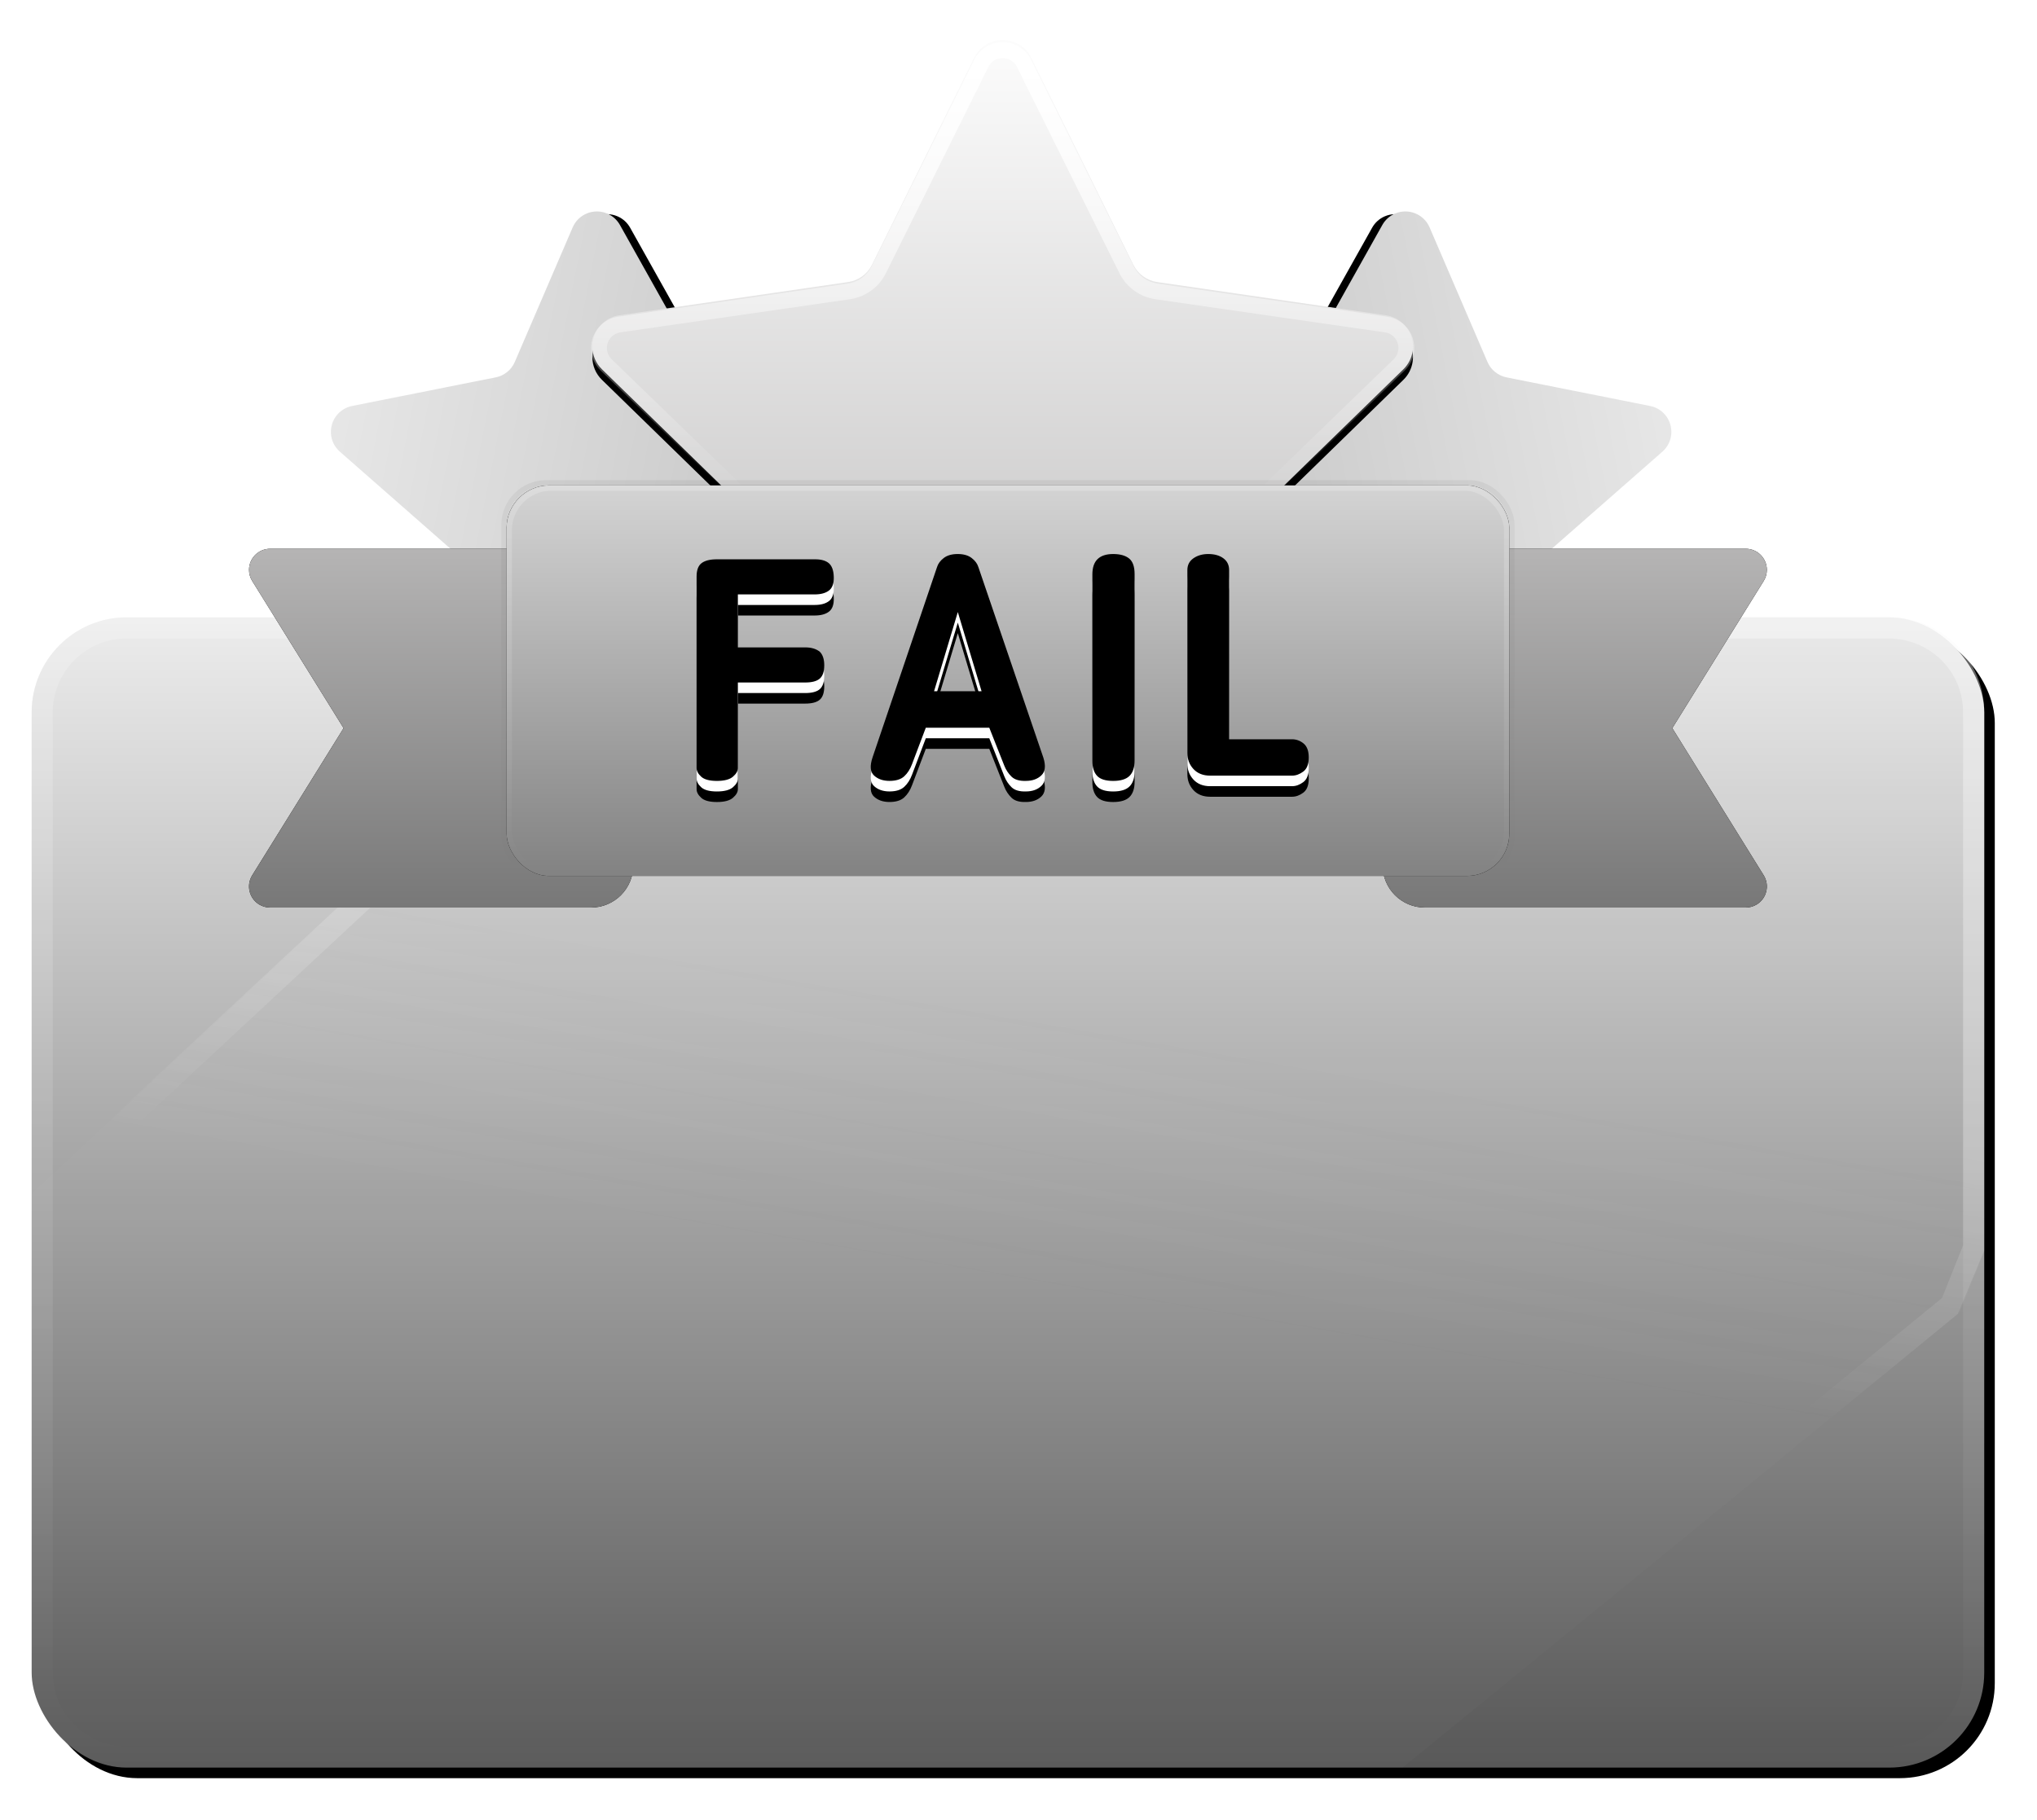 <?xml version="1.0" encoding="UTF-8"?>
<svg width="386px" height="345px" viewBox="0 0 386 345" version="1.1" xmlns="http://www.w3.org/2000/svg" xmlns:xlink="http://www.w3.org/1999/xlink">
    <title>失败背景</title>
    <defs>
        <linearGradient x1="50%" y1="0%" x2="50%" y2="100%" id="linearGradient-1">
            <stop stop-color="#EDEDED" offset="0%"></stop>
            <stop stop-color="#575757" offset="100%"></stop>
        </linearGradient>
        <rect id="path-2" x="0" y="0" width="370" height="218" rx="18"></rect>
        <filter x="-3.0%" y="-5.0%" width="107.0%" height="111.9%" filterUnits="objectBoundingBox" id="filter-3">
            <feOffset dx="2" dy="2" in="SourceAlpha" result="shadowOffsetOuter1"></feOffset>
            <feGaussianBlur stdDeviation="4" in="shadowOffsetOuter1" result="shadowBlurOuter1"></feGaussianBlur>
            <feColorMatrix values="0 0 0 0 0   0 0 0 0 0   0 0 0 0 0  0 0 0 0.2 0" type="matrix" in="shadowBlurOuter1"></feColorMatrix>
        </filter>
        <linearGradient x1="50%" y1="0%" x2="50%" y2="100%" id="linearGradient-4">
            <stop stop-color="#FFFFFF" stop-opacity="0.2" offset="0%"></stop>
            <stop stop-color="#FFFFFF" stop-opacity="0" offset="100%"></stop>
        </linearGradient>
        <linearGradient x1="52.625%" y1="34.241%" x2="45.892%" y2="57.199%" id="linearGradient-5">
            <stop stop-color="#C4C4C4" stop-opacity="0.402" offset="0%"></stop>
            <stop stop-color="#FFFFFF" stop-opacity="0.103" offset="100%"></stop>
        </linearGradient>
        <linearGradient x1="50%" y1="32.643%" x2="43.347%" y2="55.34%" id="linearGradient-6">
            <stop stop-color="#FFFFFF" stop-opacity="0.5" offset="0%"></stop>
            <stop stop-color="#FFFFFF" stop-opacity="0" offset="100%"></stop>
            <stop stop-color="#FFFFFF" stop-opacity="0" offset="100%"></stop>
        </linearGradient>
        <linearGradient x1="55.386%" y1="88.294%" x2="48.843%" y2="-2.94%" id="linearGradient-7">
            <stop stop-color="#C7C7C7" offset="0%"></stop>
            <stop stop-color="#E8E8E8" offset="100%"></stop>
        </linearGradient>
        <path d="M220.383,126.433 L195.822,139.345 C193.378,140.63 190.355,139.69 189.07,137.246 C188.558,136.273 188.381,135.158 188.567,134.074 L193.258,106.725 C193.536,105.103 192.998,103.448 191.82,102.3 L171.95,82.931 C169.972,81.004 169.932,77.838 171.859,75.861 C172.627,75.073 173.633,74.561 174.721,74.403 L202.181,70.412 C203.809,70.176 205.217,69.153 205.945,67.677 L218.226,42.794 C219.448,40.318 222.446,39.301 224.922,40.524 C225.908,41.01 226.706,41.808 227.193,42.794 L239.474,67.677 C240.202,69.153 241.61,70.176 243.238,70.412 L270.698,74.403 C273.431,74.8 275.324,77.337 274.927,80.07 C274.769,81.158 274.257,82.163 273.469,82.931 L253.599,102.3 C252.421,103.448 251.883,105.103 252.161,106.725 L256.852,134.074 C257.319,136.796 255.491,139.381 252.769,139.847 C251.685,140.033 250.57,139.857 249.597,139.345 L225.036,126.433 C223.58,125.667 221.839,125.667 220.383,126.433 Z" id="path-8"></path>
        <filter x="0.2%" y="-0.2%" width="99.6%" height="95.8%" filterUnits="objectBoundingBox" id="filter-9">
            <feOffset dx="0" dy="2" in="SourceAlpha" result="shadowOffsetOuter1"></feOffset>
            <feGaussianBlur stdDeviation="2.5" in="shadowOffsetOuter1" result="shadowBlurOuter1"></feGaussianBlur>
            <feColorMatrix values="0 0 0 0 0   0 0 0 0 0   0 0 0 0 0  0 0 0 0.1 0" type="matrix" in="shadowBlurOuter1"></feColorMatrix>
        </filter>
        <path d="M72.383,126.433 L47.822,139.345 C45.378,140.63 42.355,139.69 41.07,137.246 C40.558,136.273 40.381,135.158 40.567,134.074 L45.258,106.725 C45.536,105.103 44.998,103.448 43.82,102.3 L23.95,82.931 C21.972,81.004 21.932,77.838 23.859,75.861 C24.627,75.073 25.633,74.561 26.721,74.403 L54.181,70.412 C55.809,70.176 57.217,69.153 57.945,67.677 L70.226,42.794 C71.448,40.318 74.446,39.301 76.922,40.524 C77.908,41.01 78.706,41.808 79.193,42.794 L91.474,67.677 C92.202,69.153 93.61,70.176 95.238,70.412 L122.698,74.403 C125.431,74.8 127.324,77.337 126.927,80.07 C126.769,81.158 126.257,82.163 125.469,82.931 L105.599,102.3 C104.421,103.448 103.883,105.103 104.161,106.725 L108.852,134.074 C109.319,136.796 107.491,139.381 104.769,139.847 C103.685,140.033 102.57,139.857 101.597,139.345 L77.036,126.433 C75.58,125.667 73.839,125.667 72.383,126.433 Z" id="path-10"></path>
        <filter x="0.2%" y="-0.2%" width="99.6%" height="95.8%" filterUnits="objectBoundingBox" id="filter-11">
            <feOffset dx="0" dy="2" in="SourceAlpha" result="shadowOffsetOuter1"></feOffset>
            <feGaussianBlur stdDeviation="2.5" in="shadowOffsetOuter1" result="shadowBlurOuter1"></feGaussianBlur>
            <feColorMatrix values="0 0 0 0 0   0 0 0 0 0   0 0 0 0 0  0 0 0 0.1 0" type="matrix" in="shadowBlurOuter1"></feColorMatrix>
        </filter>
        <linearGradient x1="48.843%" y1="77.282%" x2="48.843%" y2="-2.94%" id="linearGradient-12">
            <stop stop-color="#C5C4C4" offset="0%"></stop>
            <stop stop-color="#FFFFFF" offset="100%"></stop>
        </linearGradient>
        <path d="M86.208,134.968 L47.448,155.345 C44.515,156.887 40.887,155.76 39.345,152.826 C38.731,151.659 38.519,150.321 38.742,149.02 L46.145,105.86 C46.479,103.914 45.833,101.928 44.419,100.549 L13.062,69.983 C10.689,67.67 10.64,63.872 12.953,61.499 C13.874,60.554 15.081,59.939 16.387,59.749 L59.722,53.452 C61.676,53.168 63.366,51.941 64.24,50.17 L83.62,10.902 C85.086,7.93 88.684,6.71 91.655,8.177 C92.839,8.761 93.796,9.719 94.38,10.902 L113.76,50.17 C114.634,51.941 116.324,53.168 118.278,53.452 L161.613,59.749 C164.892,60.226 167.164,63.27 166.688,66.55 C166.498,67.856 165.883,69.062 164.938,69.983 L133.581,100.549 C132.167,101.928 131.521,103.914 131.855,105.86 L139.258,149.02 C139.818,152.286 137.624,155.388 134.358,155.948 C133.058,156.171 131.72,155.959 130.552,155.345 L91.792,134.968 C90.044,134.049 87.956,134.049 86.208,134.968 Z" id="path-13"></path>
        <filter x="2.4%" y="1.4%" width="95.2%" height="91.3%" filterUnits="objectBoundingBox" id="filter-14">
            <feOffset dx="0" dy="2" in="SourceAlpha" result="shadowOffsetOuter1"></feOffset>
            <feGaussianBlur stdDeviation="2" in="shadowOffsetOuter1" result="shadowBlurOuter1"></feGaussianBlur>
            <feColorMatrix values="0 0 0 0 0   0 0 0 0 0   0 0 0 0 0  0 0 0 0.1 0" type="matrix" in="shadowBlurOuter1"></feColorMatrix>
        </filter>
        <linearGradient x1="50%" y1="0%" x2="50%" y2="58.423%" id="linearGradient-15">
            <stop stop-color="#FFFFFF" offset="0%"></stop>
            <stop stop-color="#FFFFFF" stop-opacity="0" offset="100%"></stop>
        </linearGradient>
        <linearGradient x1="48.843%" y1="102.94%" x2="48.843%" y2="-2.94%" id="linearGradient-16">
            <stop stop-color="#767676" offset="0%"></stop>
            <stop stop-color="#B7B6B6" offset="100%"></stop>
        </linearGradient>
        <path d="M221,104 L289.808,104 C292.017,104 293.808,105.791 293.808,108 C293.808,108.746 293.6,109.477 293.206,110.11 L275.889,138 L275.889,138 L293.206,165.89 C294.372,167.767 293.795,170.233 291.918,171.398 C291.284,171.792 290.554,172 289.808,172 L229,172 C224.582,172 221,168.418 221,164 L221,104 L221,104 Z" id="path-17"></path>
        <filter x="-15.1%" y="-19.9%" width="126.1%" height="135.3%" filterUnits="objectBoundingBox" id="filter-18">
            <feOffset dx="0" dy="-2" in="SourceAlpha" result="shadowOffsetOuter1"></feOffset>
            <feGaussianBlur stdDeviation="3.5" in="shadowOffsetOuter1" result="shadowBlurOuter1"></feGaussianBlur>
            <feColorMatrix values="0 0 0 0 0   0 0 0 0 0   0 0 0 0 0  0 0 0 0.1 0" type="matrix" in="shadowBlurOuter1" result="shadowMatrixOuter1"></feColorMatrix>
            <feOffset dx="0" dy="2" in="SourceAlpha" result="shadowOffsetOuter2"></feOffset>
            <feGaussianBlur stdDeviation="2" in="shadowOffsetOuter2" result="shadowBlurOuter2"></feGaussianBlur>
            <feColorMatrix values="0 0 0 0 0   0 0 0 0 0   0 0 0 0 0  0 0 0 0.2 0" type="matrix" in="shadowBlurOuter2" result="shadowMatrixOuter2"></feColorMatrix>
            <feMerge>
                <feMergeNode in="shadowMatrixOuter1"></feMergeNode>
                <feMergeNode in="shadowMatrixOuter2"></feMergeNode>
            </feMerge>
        </filter>
        <path d="M3,104 L71.808,104 C74.017,104 75.808,105.791 75.808,108 C75.808,108.746 75.6,109.477 75.206,110.11 L57.889,138 L57.889,138 L75.206,165.89 C76.372,167.767 75.795,170.233 73.918,171.398 C73.284,171.792 72.554,172 71.808,172 L11,172 C6.582,172 3,168.418 3,164 L3,104 L3,104 Z" id="path-19"></path>
        <filter x="-15.1%" y="-19.9%" width="126.1%" height="135.3%" filterUnits="objectBoundingBox" id="filter-20">
            <feOffset dx="0" dy="-2" in="SourceAlpha" result="shadowOffsetOuter1"></feOffset>
            <feGaussianBlur stdDeviation="3.5" in="shadowOffsetOuter1" result="shadowBlurOuter1"></feGaussianBlur>
            <feColorMatrix values="0 0 0 0 0   0 0 0 0 0   0 0 0 0 0  0 0 0 0.1 0" type="matrix" in="shadowBlurOuter1" result="shadowMatrixOuter1"></feColorMatrix>
            <feOffset dx="0" dy="2" in="SourceAlpha" result="shadowOffsetOuter2"></feOffset>
            <feGaussianBlur stdDeviation="2" in="shadowOffsetOuter2" result="shadowBlurOuter2"></feGaussianBlur>
            <feColorMatrix values="0 0 0 0 0   0 0 0 0 0   0 0 0 0 0  0 0 0 0.2 0" type="matrix" in="shadowBlurOuter2" result="shadowMatrixOuter2"></feColorMatrix>
            <feMerge>
                <feMergeNode in="shadowMatrixOuter1"></feMergeNode>
                <feMergeNode in="shadowMatrixOuter2"></feMergeNode>
            </feMerge>
        </filter>
        <linearGradient x1="48.843%" y1="102.94%" x2="48.843%" y2="-2.94%" id="linearGradient-21">
            <stop stop-color="#808080" offset="0%"></stop>
            <stop stop-color="#D6D6D6" offset="100%"></stop>
        </linearGradient>
        <linearGradient x1="50%" y1="0%" x2="50%" y2="100%" id="linearGradient-22">
            <stop stop-color="#000000" stop-opacity="0.05" offset="0%"></stop>
            <stop stop-color="#000000" stop-opacity="0" offset="100%"></stop>
        </linearGradient>
        <linearGradient x1="50%" y1="0%" x2="50%" y2="100%" id="linearGradient-23">
            <stop stop-color="#FFFFFF" stop-opacity="0.2" offset="0%"></stop>
            <stop stop-color="#FFFFFF" stop-opacity="0" offset="100%"></stop>
        </linearGradient>
        <rect id="path-24" x="55" y="92" width="190" height="74" rx="8"></rect>
        <filter x="-6.6%" y="-19.6%" width="113.2%" height="135.1%" filterUnits="objectBoundingBox" id="filter-25">
            <feMorphology radius="1" operator="dilate" in="SourceAlpha" result="shadowSpreadOuter1"></feMorphology>
            <feOffset dx="0" dy="-2" in="shadowSpreadOuter1" result="shadowOffsetOuter1"></feOffset>
            <feGaussianBlur stdDeviation="3.5" in="shadowOffsetOuter1" result="shadowBlurOuter1"></feGaussianBlur>
            <feComposite in="shadowBlurOuter1" in2="SourceAlpha" operator="out" result="shadowBlurOuter1"></feComposite>
            <feColorMatrix values="0 0 0 0 0   0 0 0 0 0   0 0 0 0 0  0 0 0 0.1 0" type="matrix" in="shadowBlurOuter1" result="shadowMatrixOuter1"></feColorMatrix>
            <feMorphology radius="1" operator="dilate" in="SourceAlpha" result="shadowSpreadOuter2"></feMorphology>
            <feOffset dx="0" dy="2" in="shadowSpreadOuter2" result="shadowOffsetOuter2"></feOffset>
            <feGaussianBlur stdDeviation="2" in="shadowOffsetOuter2" result="shadowBlurOuter2"></feGaussianBlur>
            <feComposite in="shadowBlurOuter2" in2="SourceAlpha" operator="out" result="shadowBlurOuter2"></feComposite>
            <feColorMatrix values="0 0 0 0 0   0 0 0 0 0   0 0 0 0 0  0 0 0 0.2 0" type="matrix" in="shadowBlurOuter2" result="shadowMatrixOuter2"></feColorMatrix>
            <feMerge>
                <feMergeNode in="shadowMatrixOuter1"></feMergeNode>
                <feMergeNode in="shadowMatrixOuter2"></feMergeNode>
            </feMerge>
        </filter>
        <path d="M94.851,150 C96.255,150 97.268,149.733 97.89,149.198 C98.512,148.663 98.823,148.119 98.823,147.564 L98.823,147.564 L98.823,131.347 L111.581,131.347 C112.864,131.347 113.787,131.099 114.349,130.604 C114.91,130.109 115.191,129.267 115.191,128.079 C115.191,126.931 114.91,126.079 114.349,125.525 C113.667,124.97 112.744,124.693 111.581,124.693 L111.581,124.693 L98.823,124.693 L98.823,114.653 L113.386,114.653 C114.549,114.653 115.452,114.406 116.094,113.911 C116.736,113.416 117.037,112.554 116.996,111.327 C116.956,110.099 116.645,109.238 116.064,108.743 C115.482,108.248 114.609,108 113.446,108 L113.446,108 L94.851,108 C93.568,108 92.605,108.238 91.963,108.713 C91.321,109.188 91,110.04 91,111.267 L91,111.267 L91,147.564 C91,148.119 91.291,148.663 91.873,149.198 C92.454,149.733 93.447,150 94.851,150 Z M153.143,150 L153.401,149.996 C154.626,149.996 155.604,149.646 156.335,148.947 C157.066,148.247 157.194,147.138 156.72,145.619 L156.72,145.619 L144.392,109.459 C144.194,108.819 143.769,108.249 143.117,107.75 C142.465,107.25 141.586,107 140.48,107 C139.373,107 138.494,107.25 137.842,107.75 C137.19,108.249 136.765,108.819 136.568,109.459 L136.568,109.459 L124.357,145.499 C123.804,147.138 123.893,148.297 124.624,148.977 C125.355,149.656 126.333,149.996 127.558,149.996 C128.783,149.996 129.712,149.706 130.344,149.127 C130.976,148.547 131.47,147.777 131.826,146.818 L131.826,146.818 L134.434,139.922 L146.466,139.922 L149.311,147.118 C149.627,147.917 150.082,148.607 150.674,149.187 C151.267,149.766 152.176,150.036 153.401,149.996 L153.143,150 Z M145,133 L136,133 L140.5,118 L145,133 Z M169.938,150 C171.374,150 172.41,149.68 173.046,149.04 C173.682,148.401 174,147.441 174,146.162 L174,146.162 L174,110.778 C174,109.379 173.651,108.399 172.954,107.84 C172.256,107.28 171.251,107 169.938,107 C167.313,107 166,108.279 166,110.838 L166,110.838 L166,146.222 C166,147.461 166.297,148.401 166.892,149.04 C167.487,149.68 168.503,150 169.938,150 Z M203.836,149 C204.566,149 205.276,148.743 205.966,148.228 C206.655,147.713 207,146.822 207,145.554 C207,144.327 206.675,143.446 206.026,142.911 C205.377,142.376 204.647,142.109 203.836,142.109 L203.836,142.109 L191.91,142.109 L191.91,110.03 C191.91,109.079 191.545,108.337 190.815,107.802 C190.085,107.267 189.131,107 187.955,107 C186.86,107 185.927,107.267 185.156,107.802 C184.385,108.337 184,109.079 184,110.03 L184,110.03 L184,144.723 C184,145.911 184.385,146.921 185.156,147.752 C185.927,148.584 186.981,149 188.32,149 L188.32,149 L203.836,149 Z" id="path-26"></path>
        <filter x="-0.9%" y="-2.3%" width="101.7%" height="109.3%" filterUnits="objectBoundingBox" id="filter-27">
            <feOffset dx="0" dy="2" in="SourceAlpha" result="shadowOffsetOuter1"></feOffset>
            <feColorMatrix values="0 0 0 0 0   0 0 0 0 0   0 0 0 0 0  0 0 0 0.4 0" type="matrix" in="shadowOffsetOuter1"></feColorMatrix>
        </filter>
        <filter x="-0.9%" y="-2.3%" width="101.7%" height="109.3%" filterUnits="objectBoundingBox" id="filter-28">
            <feOffset dx="0" dy="-2" in="SourceAlpha" result="shadowOffsetInner1"></feOffset>
            <feComposite in="shadowOffsetInner1" in2="SourceAlpha" operator="arithmetic" k2="-1" k3="1" result="shadowInnerInner1"></feComposite>
            <feColorMatrix values="0 0 0 0 0   0 0 0 0 0   0 0 0 0 0  0 0 0 0.3 0" type="matrix" in="shadowInnerInner1"></feColorMatrix>
        </filter>
    </defs>
    <g id="页面-1" stroke="none" stroke-width="1" fill="none" fill-rule="evenodd">
        <g id="8失败" transform="translate(-756, -325)">
            <g id="失败弹窗" transform="translate(761, 325)">
                <g id="失败背景" transform="translate(1, 0)">
                    <g id="背景" transform="translate(0, 117)">
                        <g id="矩形">
                            <use fill="black" fill-opacity="1" filter="url(#filter-3)" xlink:href="#path-2"></use>
                            <use fill="url(#linearGradient-1)" fill-rule="evenodd" xlink:href="#path-2"></use>
                        </g>
                        <path d="M352,0 C361.941,0 370,8.059 370,18 L370,200 C370,209.941 361.941,218 352,218 L18,218 C8.059,218 0,209.941 0,200 L0,18 C0,8.059 8.059,0 18,0 L352,0 Z M352,4 L18,4 C10.372,4 4.17,10.1 4,17.687 L4,18 L4,200 C4,207.627 10.1,213.83 17.687,213.997 L18,214 L352,214 C359.627,214 365.83,207.9 366,200.313 L366,200 L366,18 C366,10.372 359.9,4.17 352.313,4.003 L352,4 Z" id="矩形" fill="url(#linearGradient-4)" fill-rule="nonzero"></path>
                        <path d="M370,18 L370,120.224 L370,120.224 L365.322,131.795 L259.777,218 L18,218 C8.059,218 1.21743675e-15,209.941 0,200 L0,109.25 L0,109.25 L117.311,0 L352,0 C361.941,1.72655855e-15 370,8.059 370,18 Z" id="路径" fill="url(#linearGradient-5)" opacity="0.15"></path>
                        <path d="M352,0 C361.941,0 370,8.059 370,18 L370,120 L365,132 L260,218 L18,218 C8.059,218 0,209.941 0,200 L0,109 L117,0 L352,0 Z M119,4 L4,111 L4,200 C4,207.627 10.1,213.83 18,214 L18,214 L258,214 L362,129 L366,119 L366,18 C366,10.372 359.9,4.17 352,4 L352,4 L119,4 Z" id="路径" fill="url(#linearGradient-6)" fill-rule="nonzero" opacity="0.4"></path>
                    </g>
                    <g id="星星" transform="translate(35, 0)">
                        <g id="星形备份-2" transform="translate(222.709, 94.709) scale(-1, 1) rotate(-75) translate(-222.709, -94.709) ">
                            <use fill="black" fill-opacity="1" filter="url(#filter-9)" xlink:href="#path-8"></use>
                            <use fill="url(#linearGradient-7)" fill-rule="evenodd" xlink:href="#path-8"></use>
                        </g>
                        <g id="星形备份-2" transform="translate(74.709, 94.709) rotate(-75) translate(-74.709, -94.709) ">
                            <use fill="black" fill-opacity="1" filter="url(#filter-11)" xlink:href="#path-10"></use>
                            <use fill="url(#linearGradient-7)" fill-rule="evenodd" xlink:href="#path-10"></use>
                        </g>
                        <g id="编组-2" transform="translate(60, 0)">
                            <g id="星形备份">
                                <use fill="black" fill-opacity="1" filter="url(#filter-14)" xlink:href="#path-13"></use>
                                <use fill="url(#linearGradient-12)" fill-rule="evenodd" xlink:href="#path-13"></use>
                            </g>
                            <path d="M91.664,8.619 C92.851,9.201 93.811,10.156 94.397,11.335 L113.839,50.476 C114.716,52.242 116.411,53.465 118.372,53.748 L161.846,60.025 C165.135,60.5 167.415,63.534 166.937,66.803 C166.746,68.105 166.129,69.308 165.181,70.226 L133.723,100.693 C132.305,102.067 131.657,104.047 131.992,105.987 L139.419,149.007 C139.98,152.263 137.78,155.354 134.503,155.913 C133.199,156.135 131.857,155.924 130.685,155.312 L91.801,135 C90.047,134.084 87.952,134.084 86.199,135 L47.314,155.312 C44.372,156.849 40.732,155.725 39.185,152.801 C38.569,151.637 38.357,150.304 38.581,149.007 L46.007,105.987 C46.342,104.047 45.694,102.067 44.276,100.693 L12.818,70.226 C10.437,67.92 10.389,64.134 12.709,61.769 C13.633,60.827 14.844,60.214 16.154,60.025 L59.628,53.748 C61.588,53.465 63.283,52.242 64.16,50.476 L83.602,11.335 C85.073,8.373 88.682,7.157 91.664,8.619 Z M90.332,11.309 C88.896,10.606 87.17,11.143 86.387,12.506 L86.301,12.667 L66.856,51.804 C65.586,54.36 63.172,56.158 60.36,56.662 L60.057,56.711 L16.577,62.986 C15.922,63.081 15.317,63.387 14.855,63.858 C13.741,64.993 13.719,66.783 14.772,67.944 L14.909,68.086 L46.371,98.55 C48.426,100.539 49.402,103.376 49.015,106.188 L48.968,106.489 L41.541,149.504 C41.429,150.152 41.535,150.819 41.843,151.401 C42.588,152.808 44.304,153.381 45.743,152.736 L45.908,152.656 L84.798,132.347 C87.334,131.022 90.347,130.975 92.918,132.205 L93.202,132.347 L132.091,152.656 C132.677,152.962 133.348,153.068 134.001,152.956 C135.581,152.687 136.66,151.24 136.483,149.678 L136.459,149.504 L129.031,106.489 C128.546,103.68 129.435,100.815 131.412,98.766 L131.628,98.55 L163.091,68.086 C163.565,67.627 163.873,67.026 163.968,66.375 C164.199,64.799 163.147,63.332 161.597,63.017 L161.422,62.986 L117.943,56.711 C115.103,56.301 112.635,54.576 111.284,52.075 L111.144,51.804 L91.699,12.667 C91.439,12.143 91.03,11.708 90.526,11.413 L90.332,11.309 Z" id="星形备份" fill="url(#linearGradient-15)" fill-rule="nonzero"></path>
                        </g>
                        <g id="矩形">
                            <use fill="black" fill-opacity="1" filter="url(#filter-18)" xlink:href="#path-17"></use>
                            <use fill="url(#linearGradient-16)" fill-rule="evenodd" xlink:href="#path-17"></use>
                        </g>
                        <g id="矩形" transform="translate(41, 138) scale(-1, 1) translate(-41, -138) ">
                            <use fill="black" fill-opacity="1" filter="url(#filter-20)" xlink:href="#path-19"></use>
                            <use fill="url(#linearGradient-16)" fill-rule="evenodd" xlink:href="#path-19"></use>
                        </g>
                        <g id="矩形">
                            <use fill="black" fill-opacity="1" filter="url(#filter-25)" xlink:href="#path-24"></use>
                            <use fill="url(#linearGradient-21)" fill-rule="evenodd" xlink:href="#path-24"></use>
                            <rect stroke="url(#linearGradient-22)" stroke-width="1" x="54.5" y="91.5" width="191" height="75" rx="8"></rect>
                            <rect stroke="url(#linearGradient-23)" stroke-width="1" stroke-linejoin="square" x="55.5" y="92.5" width="189" height="73" rx="8"></rect>
                        </g>
                        <g id="FAIL" fill-rule="nonzero">
                            <use fill="black" fill-opacity="1" filter="url(#filter-27)" xlink:href="#path-26"></use>
                            <use fill="#FFFFFF" xlink:href="#path-26"></use>
                            <use fill="black" fill-opacity="1" filter="url(#filter-28)" xlink:href="#path-26"></use>
                        </g>
                    </g>
                </g>
            </g>
        </g>
    </g>
</svg>